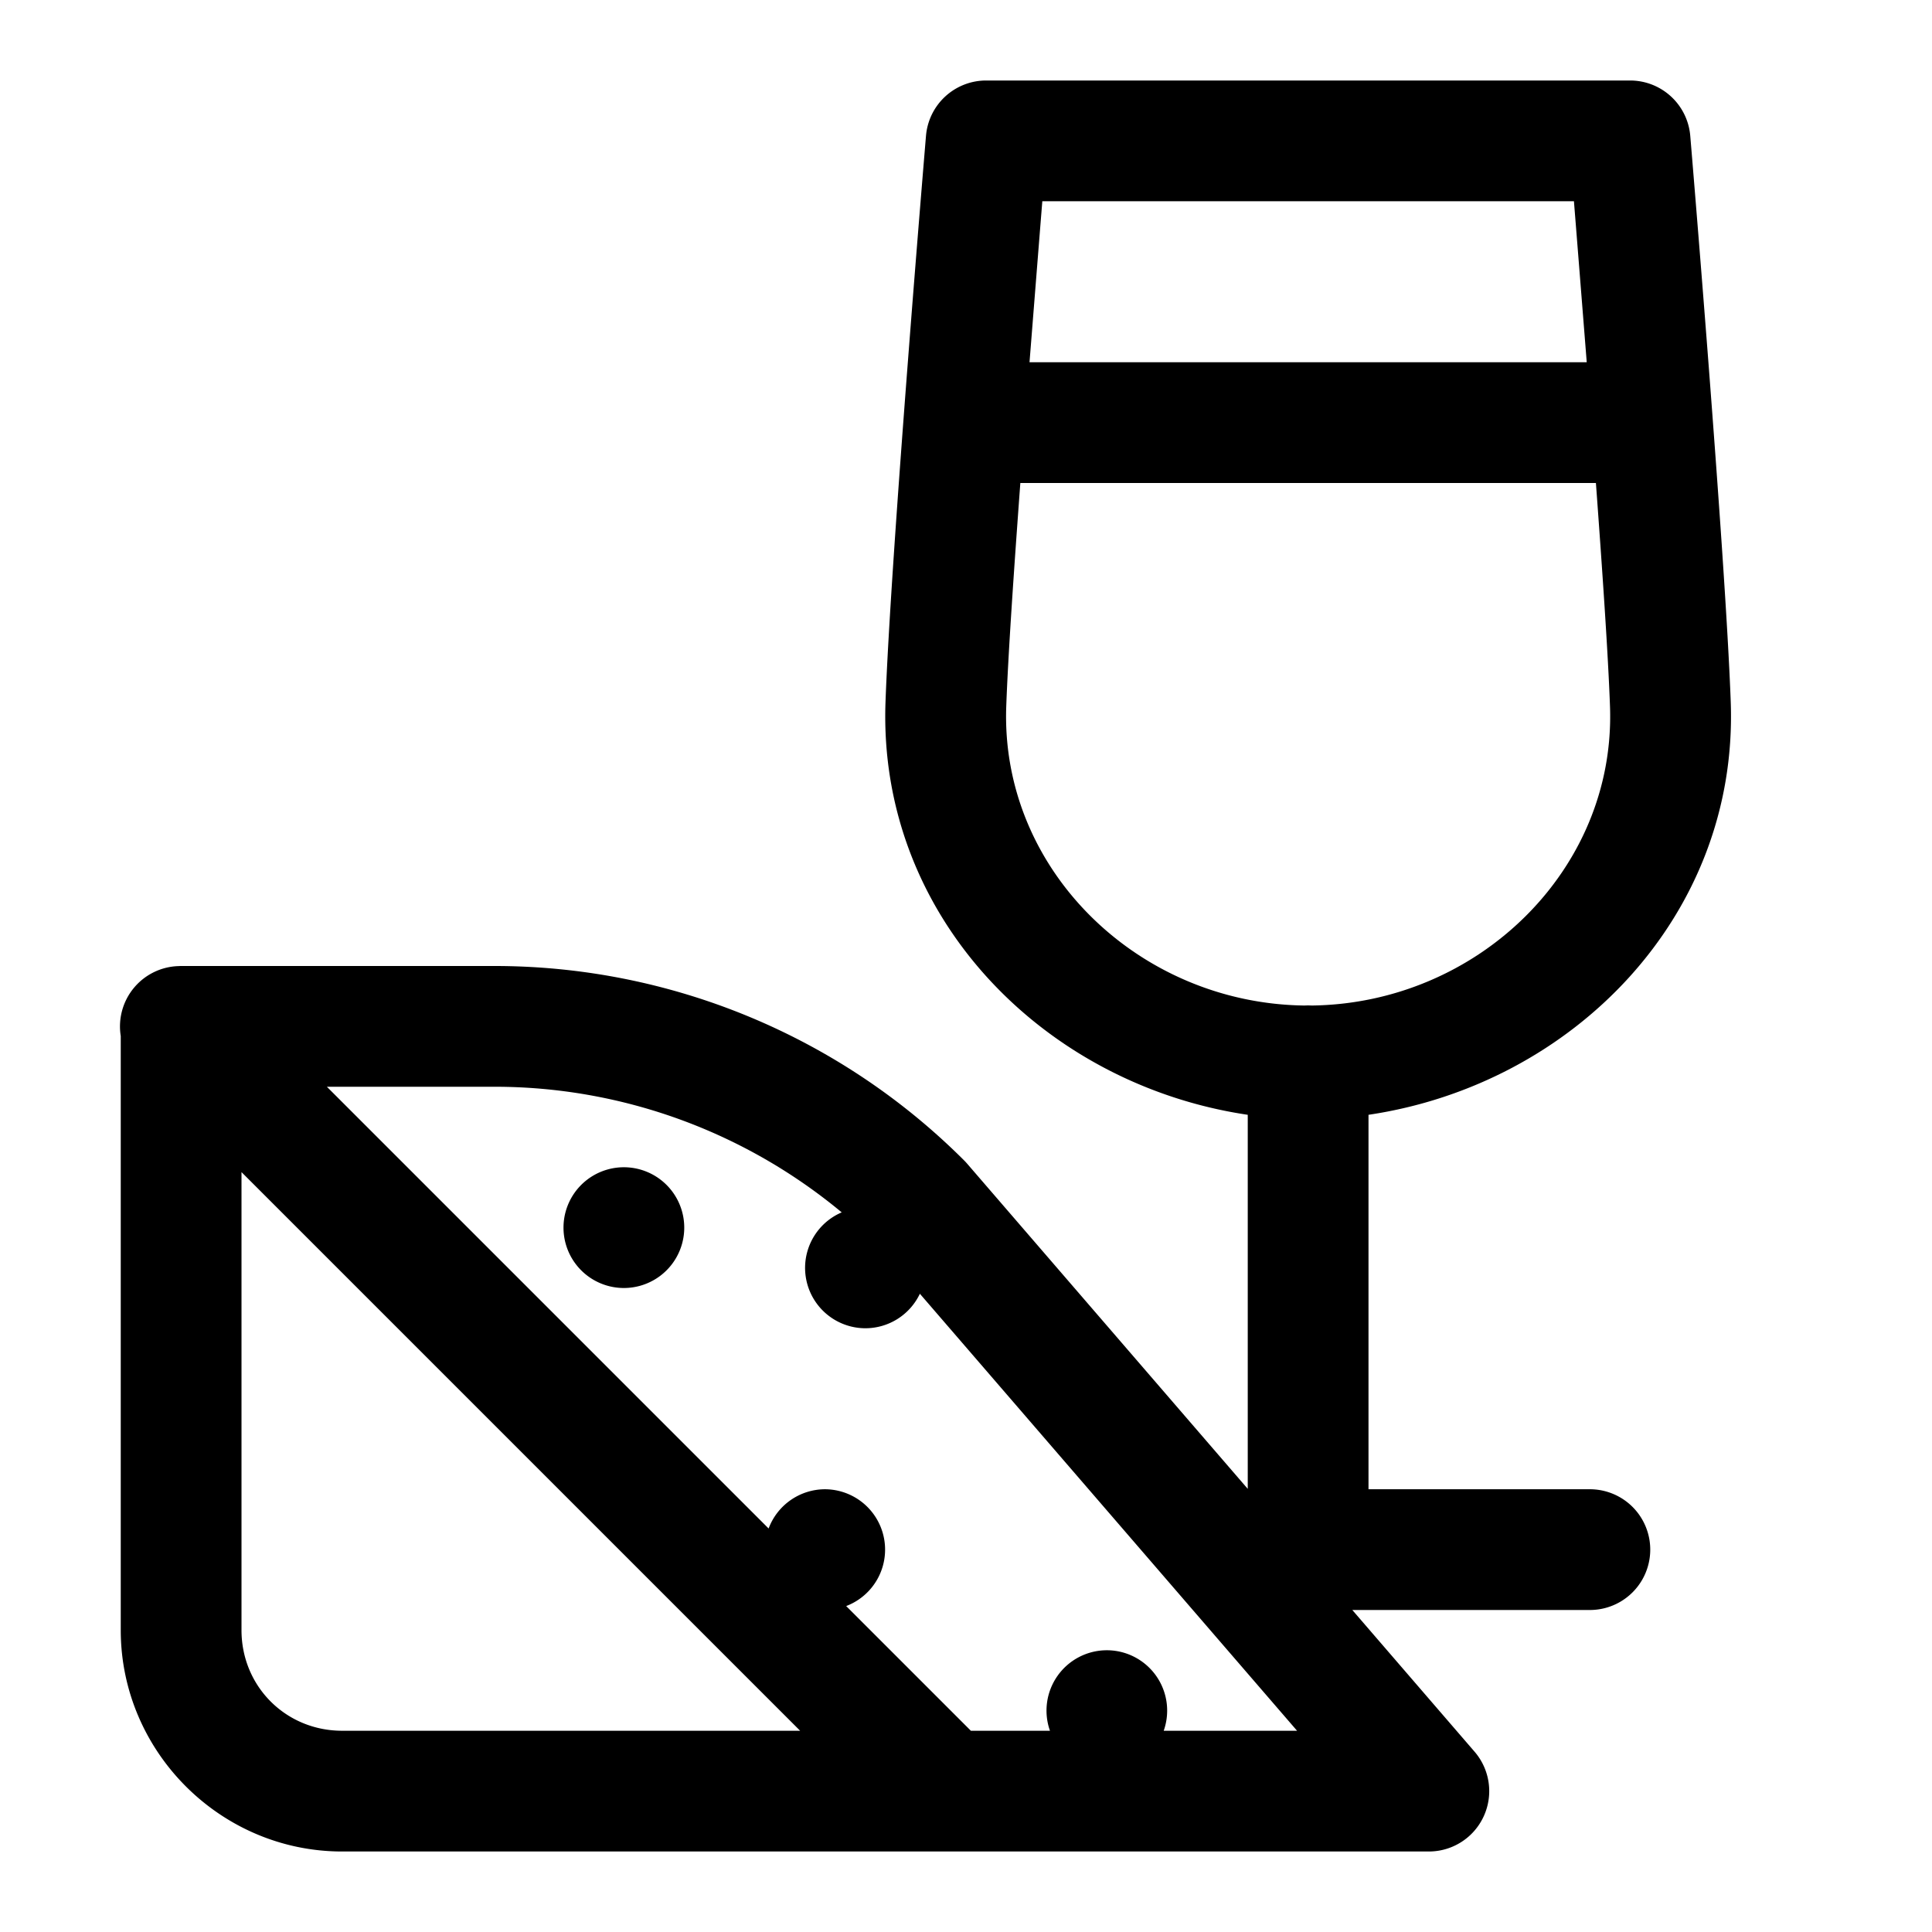 <svg xmlns="http://www.w3.org/2000/svg"  viewBox="0 0 48 48" width="50px" height="50px"><path d="M 24.5 2 A 1.5 1.5 0 0 0 23.006 3.375 C 23.006 3.375 22.13 13.798 22 17.447 C 21.811 22.755 25.92 26.943 31 27.697 L 31 36.99 L 24.029 28.912 A 1.5 1.5 0 0 0 23.955 28.832 C 20.861 25.738 16.662 24 12.287 24 L 4.5 24 A 1.5 1.5 0 0 0 4.479 24 A 1.5 1.5 0 0 0 4.445 24.002 A 1.5 1.5 0 0 0 3 25.74 L 3 40.5 C 3 43.52 5.48 46 8.5 46 L 23.5 46 L 35.5 46 A 1.5 1.5 0 0 0 36.635 43.52 L 33.598 40 L 39.5 40 A 1.5 1.5 0 1 0 39.5 37 L 34 37 L 34 27.697 C 39.08 26.943 43.189 22.755 43 17.447 C 42.87 13.798 41.994 3.375 41.994 3.375 A 1.5 1.5 0 0 0 40.5 2 L 24.5 2 z M 25.896 5 L 39.104 5 C 39.152 5.596 39.295 7.4 39.422 9 L 25.578 9 C 25.705 7.4 25.848 5.596 25.896 5 z M 25.35 12 L 39.65 12 C 39.808 14.149 39.955 16.281 40 17.553 C 40.145 21.616 36.705 24.934 32.586 24.982 A 1.5 1.5 0 0 0 32.414 24.982 C 28.295 24.934 24.855 21.616 25 17.553 C 25.045 16.281 25.192 14.149 25.35 12 z M 8.121 27 L 12.287 27 C 15.452 27 18.498 28.115 20.912 30.121 A 1.5 1.5 0 0 0 21.5 33 A 1.5 1.5 0 0 0 22.854 32.143 L 32.225 43 L 28.912 43 A 1.5 1.5 0 0 0 27.5 41 A 1.5 1.5 0 0 0 26.086 43 L 24.121 43 L 21.023 39.902 A 1.5 1.5 0 0 0 20.5 37 A 1.5 1.5 0 0 0 19.096 37.975 L 8.121 27 z M 15.5 29 A 1.5 1.5 0 0 0 15.5 32 A 1.5 1.5 0 0 0 15.5 29 z M 6 29.121 L 19.879 43 L 8.5 43 C 7.102 43 6 41.898 6 40.5 L 6 29.121 z"/></svg>